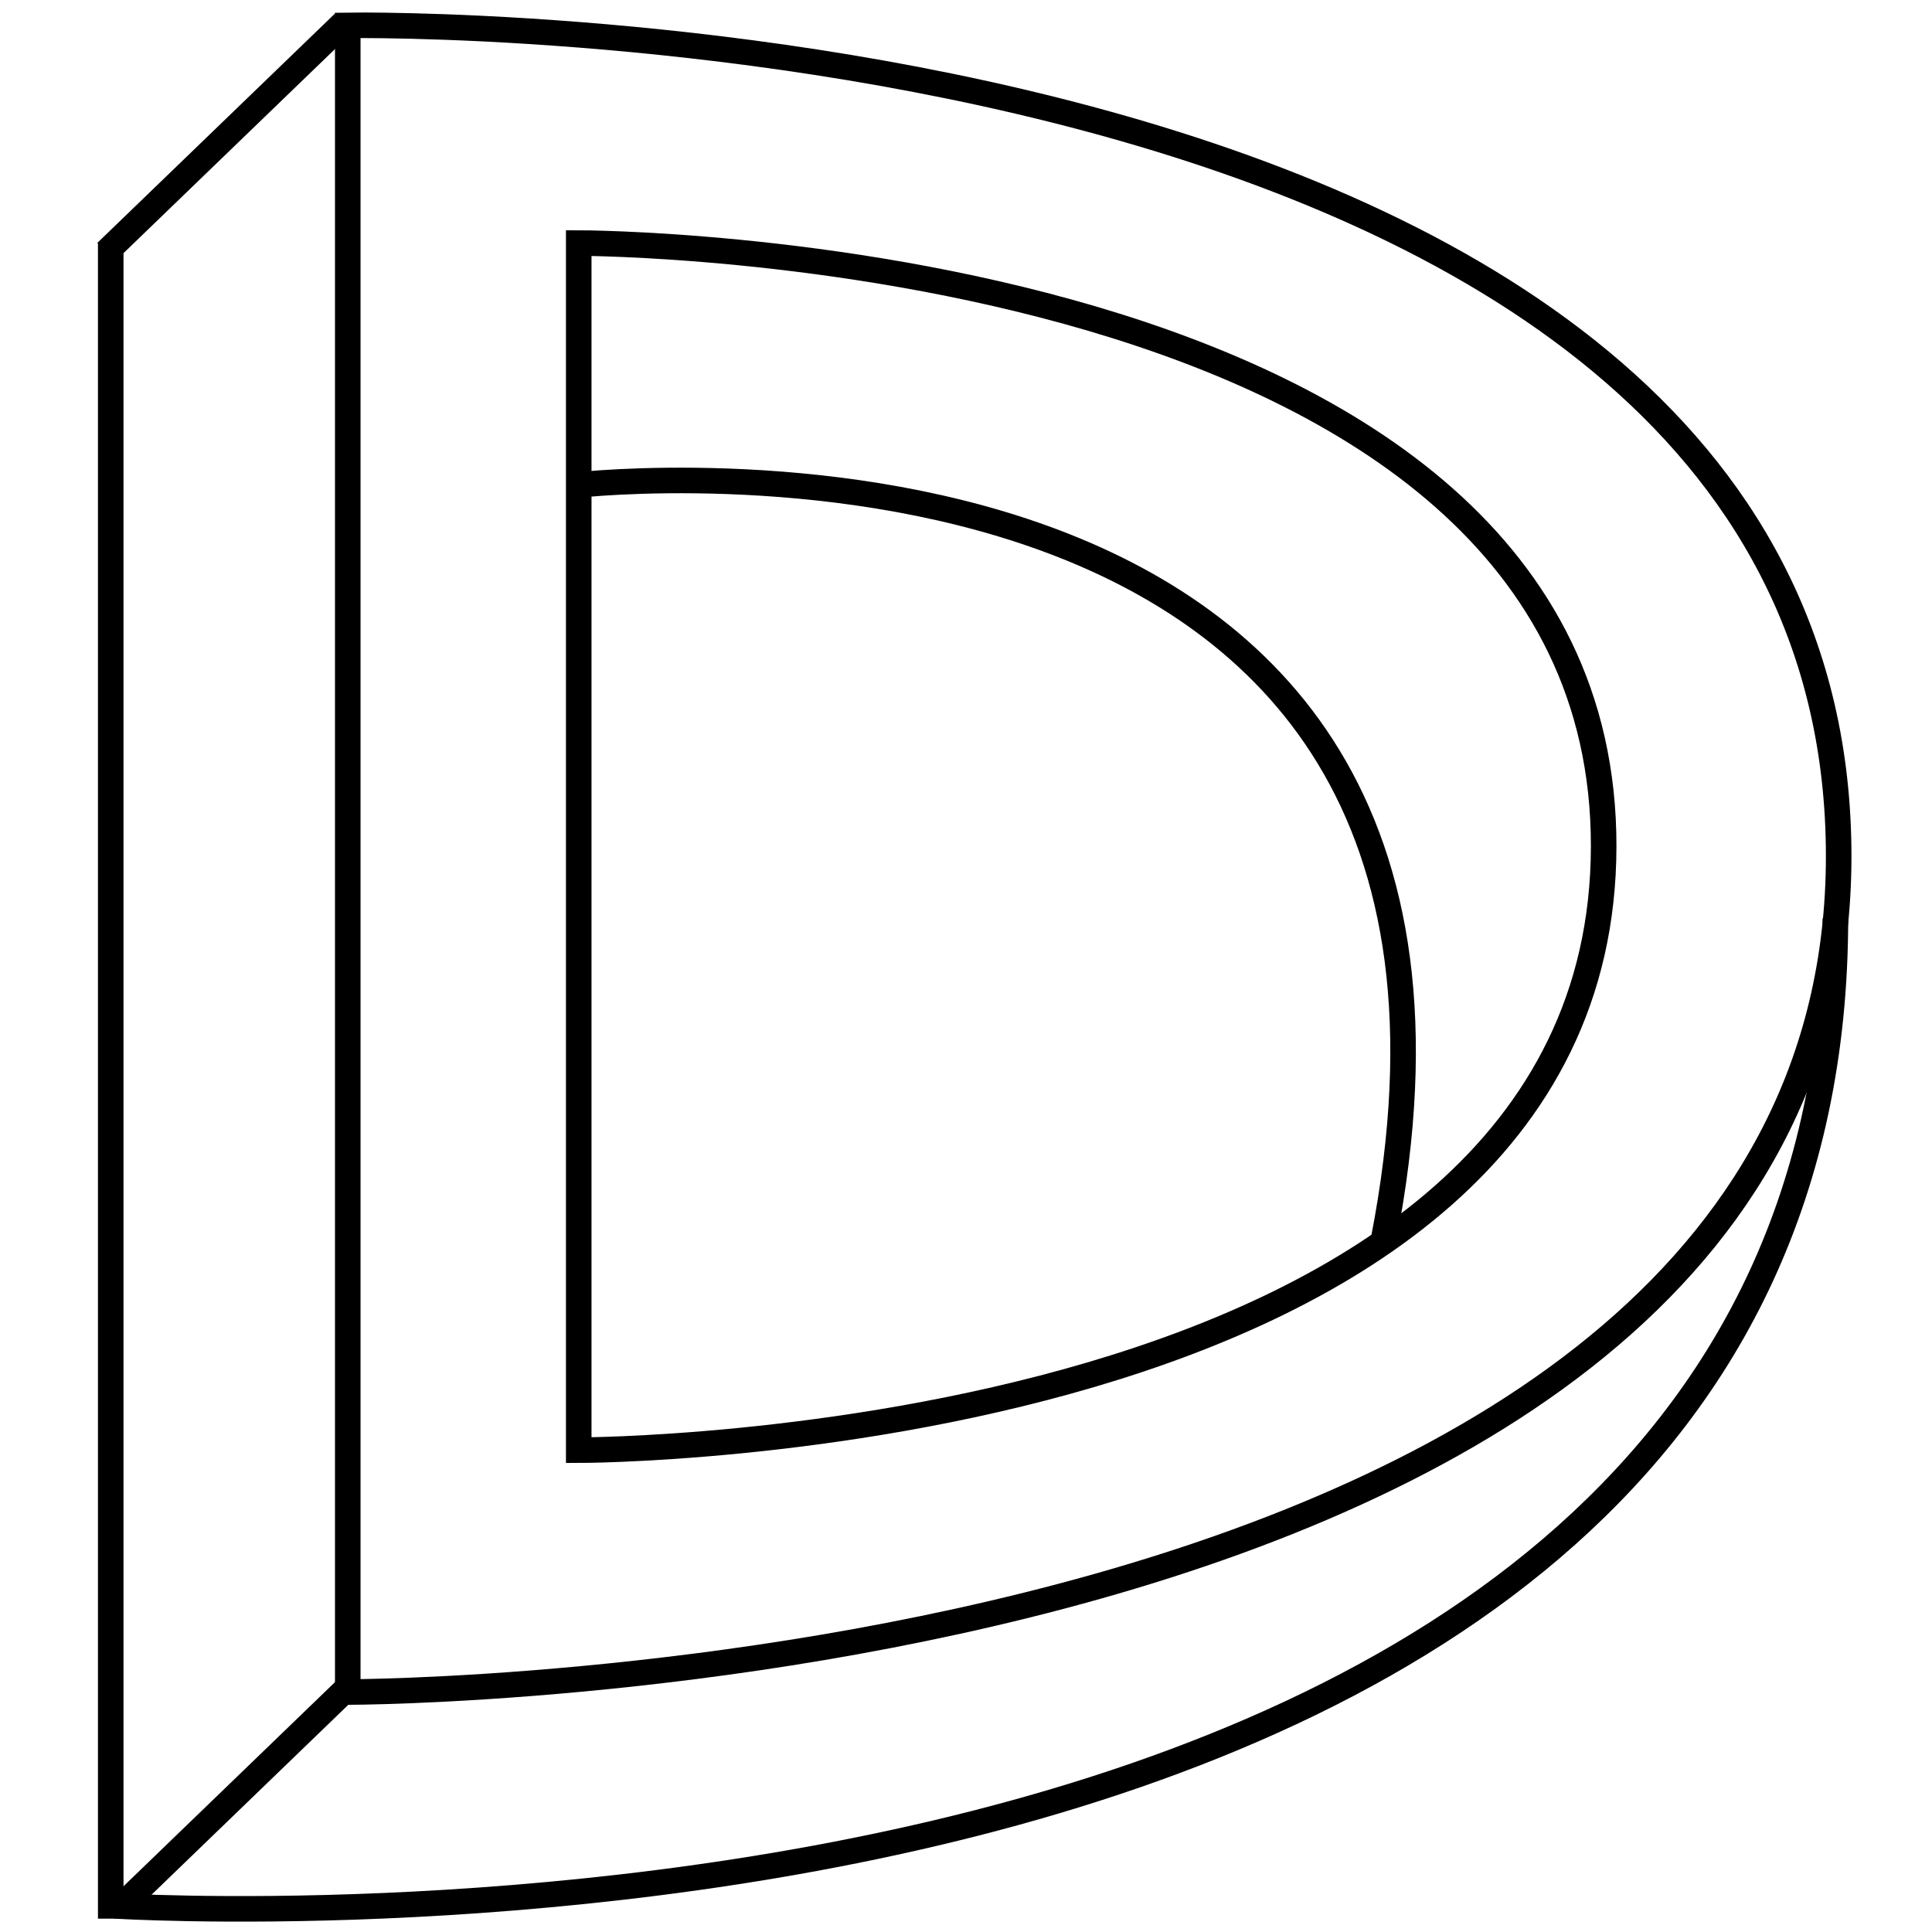 <?xml version="1.0" encoding="utf-8"?>
<!-- Generator: Adobe Illustrator 16.0.0, SVG Export Plug-In . SVG Version: 6.00 Build 0)  -->
<!DOCTYPE svg PUBLIC "-//W3C//DTD SVG 1.1//EN" "http://www.w3.org/Graphics/SVG/1.1/DTD/svg11.dtd">
<svg version="1.1" id="Warstwa_1" xmlns="http://www.w3.org/2000/svg" x="0px" y="0px"
	 width="226.77px" height="226.77px" viewBox="0 0 226.77 226.77" enable-background="new 0 0 226.77 226.77" xml:space="preserve">
<line fill="none" stroke="#000000" stroke-width="3" stroke-miterlimit="10" x1="12.997" y1="28.528" x2="12.997" y2="225.203"/>
<path fill="none" stroke="#000000" stroke-width="3" stroke-miterlimit="10" d="M40.819,198.604V2.977
	c0,0,173.665-2.837,174.99,96.396C217.134,198.606,40.819,198.604,40.819,198.604"/>
<path fill="none" stroke="#000000" stroke-width="3" stroke-miterlimit="10" d="M67.929,170.216V28.528
	c0,0,120.428,0,120.303,70.845C188.107,170.216,67.929,170.216,67.929,170.216z"/>
<path fill="none" stroke="#000000" stroke-width="3" stroke-miterlimit="10" d="M215.433,107.781"/>
<path fill="none" stroke="#000000" stroke-width="3" stroke-miterlimit="10" d="M41.383,197.196"/>
<line fill="none" stroke="#000000" stroke-width="3" stroke-miterlimit="10" x1="12.472" y1="29.583" x2="40.439" y2="2.593"/>
<path fill="none" stroke="#000000" stroke-width="3" stroke-miterlimit="10" d="M67.929,56.917c0,0,114.247-12.852,94.458,88.639"/>
<line fill="none" stroke="#000000" stroke-width="3" stroke-miterlimit="10" x1="41.736" y1="197.195" x2="13.769" y2="224.186"/>
<path fill="none" stroke="#000000" stroke-width="3" stroke-miterlimit="10" d="M13.497,223.702c0,0,201.936,12.793,201.936-115.922
	"/>
</svg>
